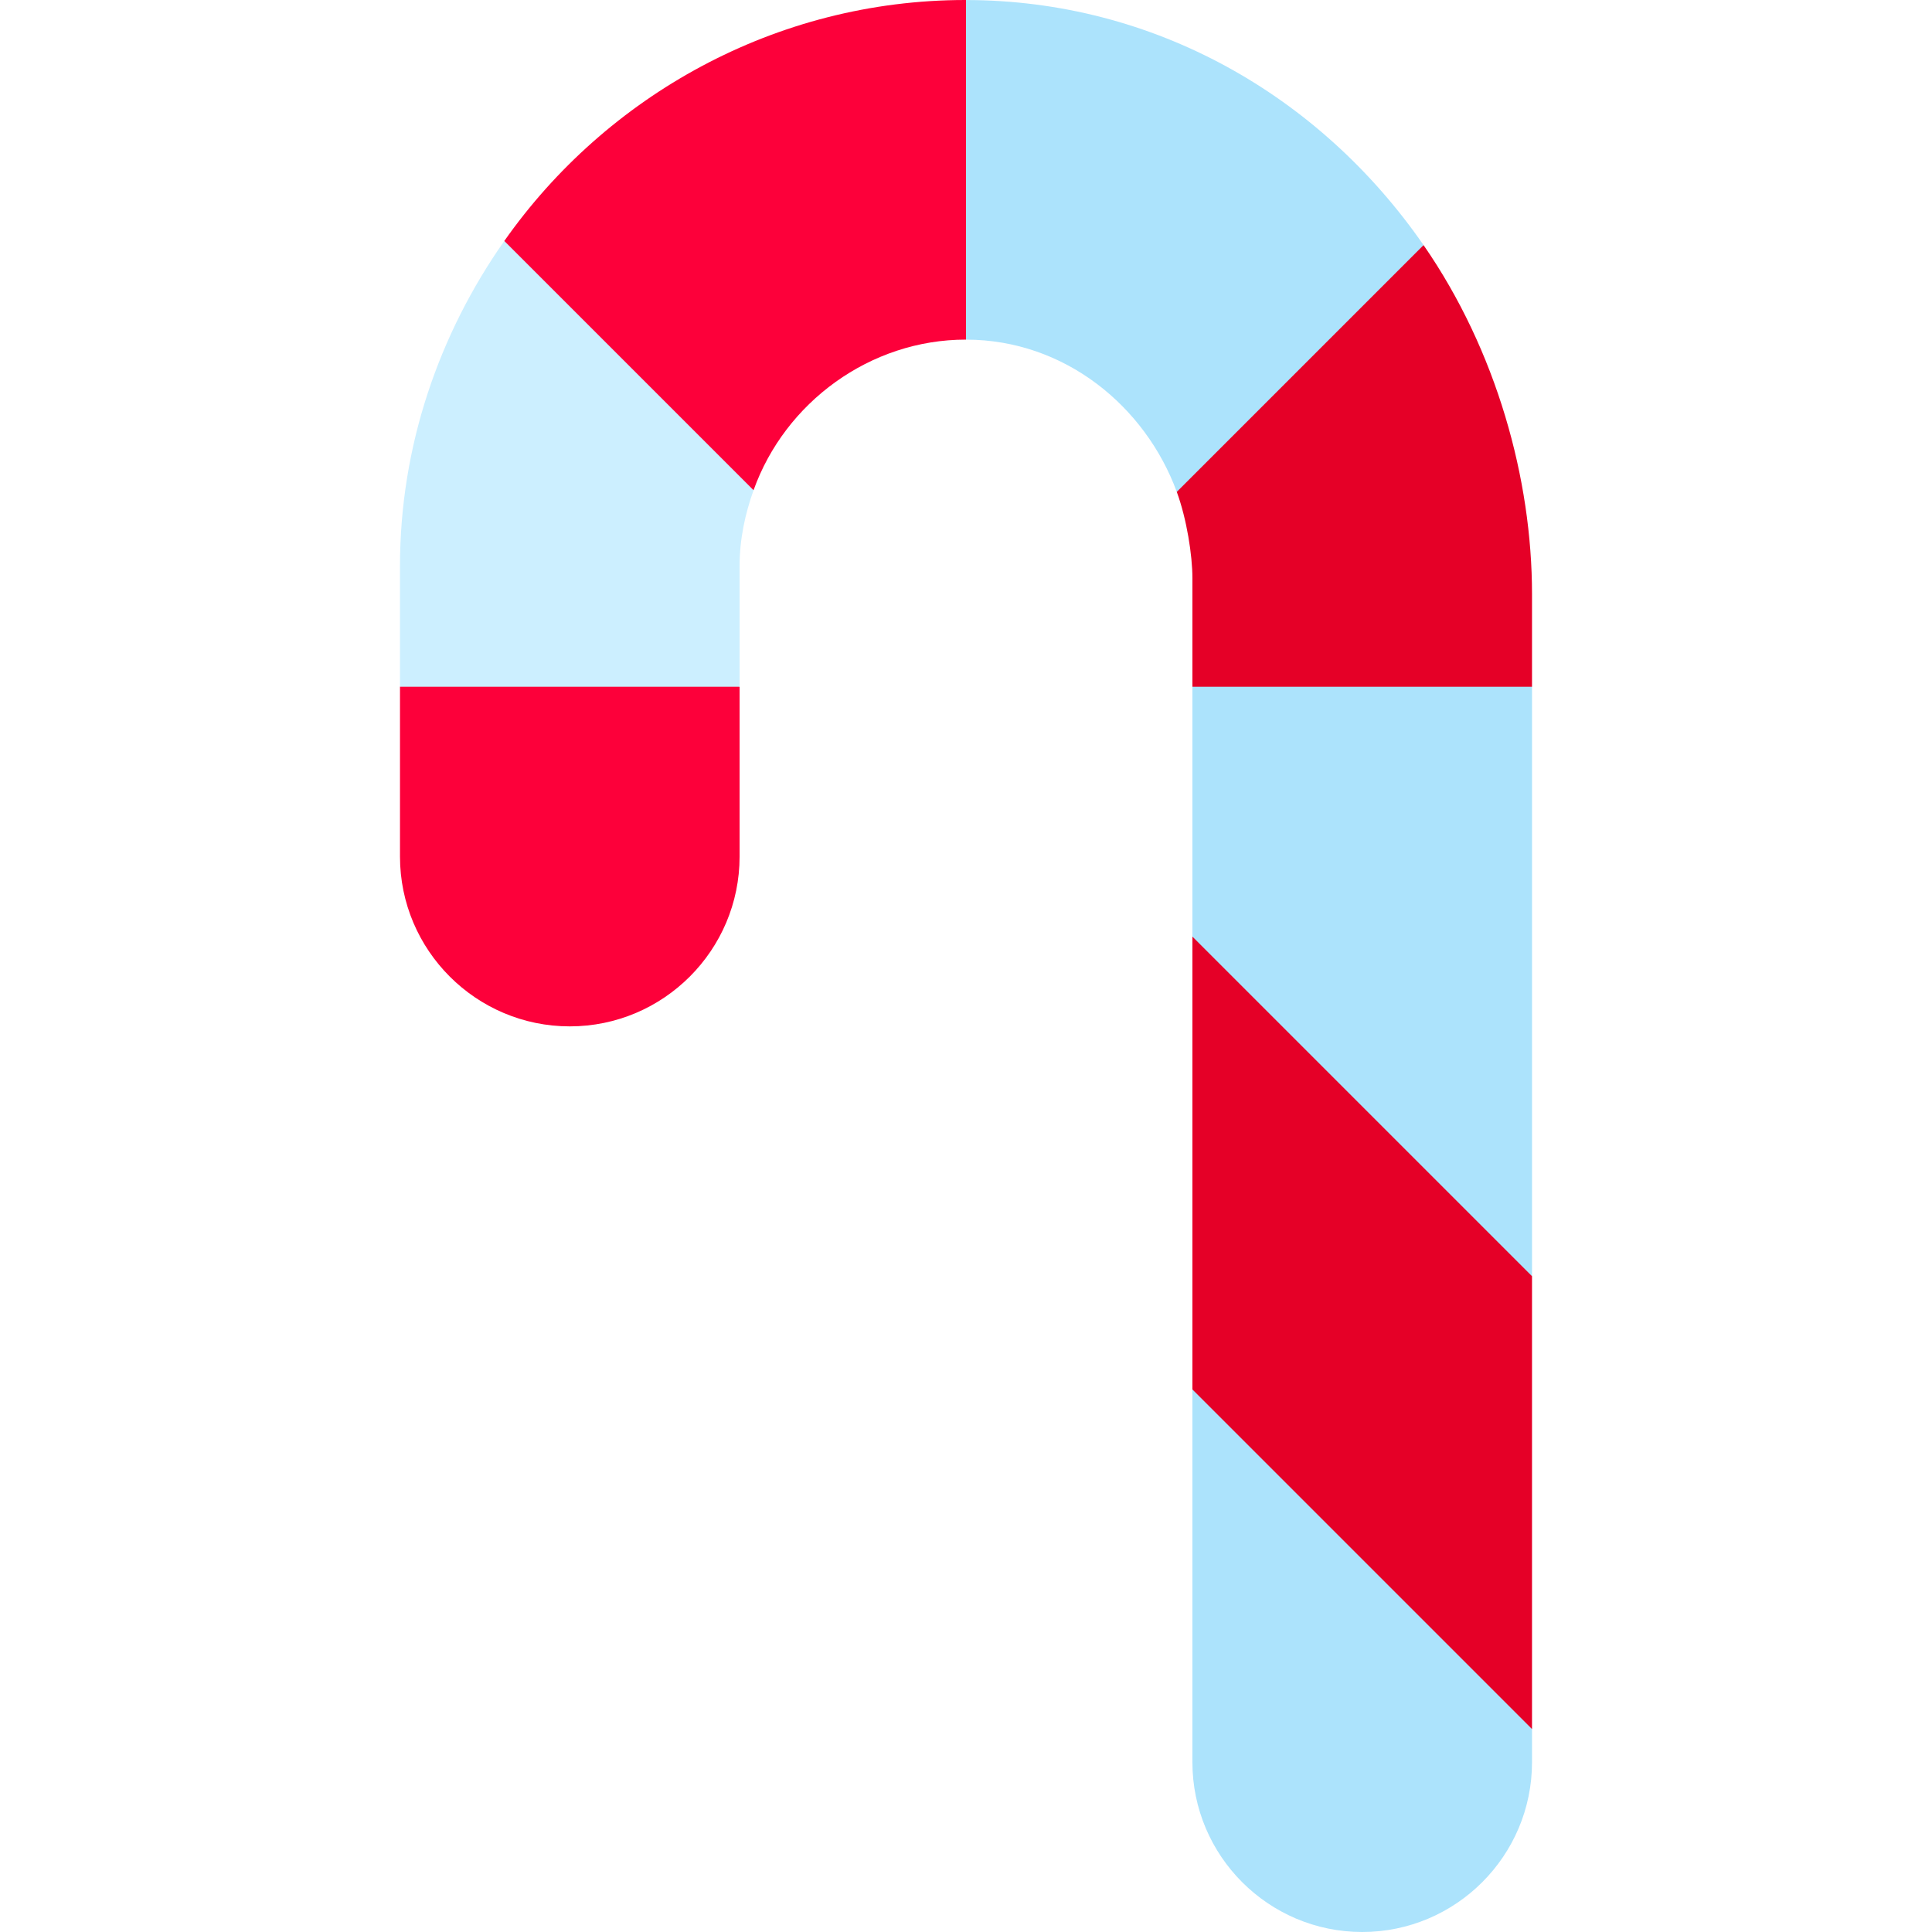 <?xml version="1.0" encoding="iso-8859-1"?>
<!-- Generator: Adobe Illustrator 19.0.0, SVG Export Plug-In . SVG Version: 6.00 Build 0)  -->
<svg version="1.1" id="Layer_1" xmlns="http://www.w3.org/2000/svg" xmlns:xlink="http://www.w3.org/1999/xlink" x="0px" y="0px"
	 viewBox="0 0 512 512" style="enable-background:new 0 0 512 512;" xml:space="preserve">
<g>
	<path style="fill:#ACE3FC;" d="M346,355.789l-30,12.422V467c0,24.814,20.186,45,45,45s45-20.186,45-45v-8.789l-30-72.422
		L346,355.789z"/>
	<polygon style="fill:#E50027;" points="346,235.789 316,248.211 316,368.211 406,458.211 406,338.211 376,265.789 	"/>
	<polygon style="fill:#ACE3FC;" points="375.691,150 345.703,150 316,182 316,248.211 406,338.211 406,182 	"/>
	<path style="fill:#E50027;" d="M377.256,64.955l-52.562,10.14l-12.834,55.256c2.644,7.215,4.14,16.816,4.14,22.857V182h90v-24.555
		C406,127.038,396.637,92.954,377.256,64.955z"/>
	<path style="fill:#ACE3FC;" d="M311.86,130.351l65.396-65.396C349.775,25.267,305.808,0.052,256,0.011l-15,14.371v62.512l15,13.11
		C282.321,90.022,303.606,107.847,311.86,130.351z"/>
	<path style="fill:#FD003A;" d="M136,150l-30,32v45c0,24.814,20.186,45,45,45s45-20.186,45-45v-45l-30-32H136z"/>
	<path style="fill:#CCEFFF;" d="M186.973,104.762l-33.609-33.609l-19.717-7.295C116.302,88.553,106,118.308,106,150v32h90v-32
		c0-7.064,1.443-13.77,3.701-20.089L186.973,104.762z"/>
	<path style="fill:#FD003A;" d="M255.883,0c-50.476,0-95.305,25.521-122.236,63.858l66.053,66.053
		C208.028,106.619,230.582,90,255.956,90L256,90.004V0.011C255.96,0.011,255.923,0,255.883,0z"/>
</g>
<g>
</g>
<g>
</g>
<g>
</g>
<g>
</g>
<g>
</g>
<g>
</g>
<g>
</g>
<g>
</g>
<g>
</g>
<g>
</g>
<g>
</g>
<g>
</g>
<g>
</g>
<g>
</g>
<g>
</g>
</svg>
